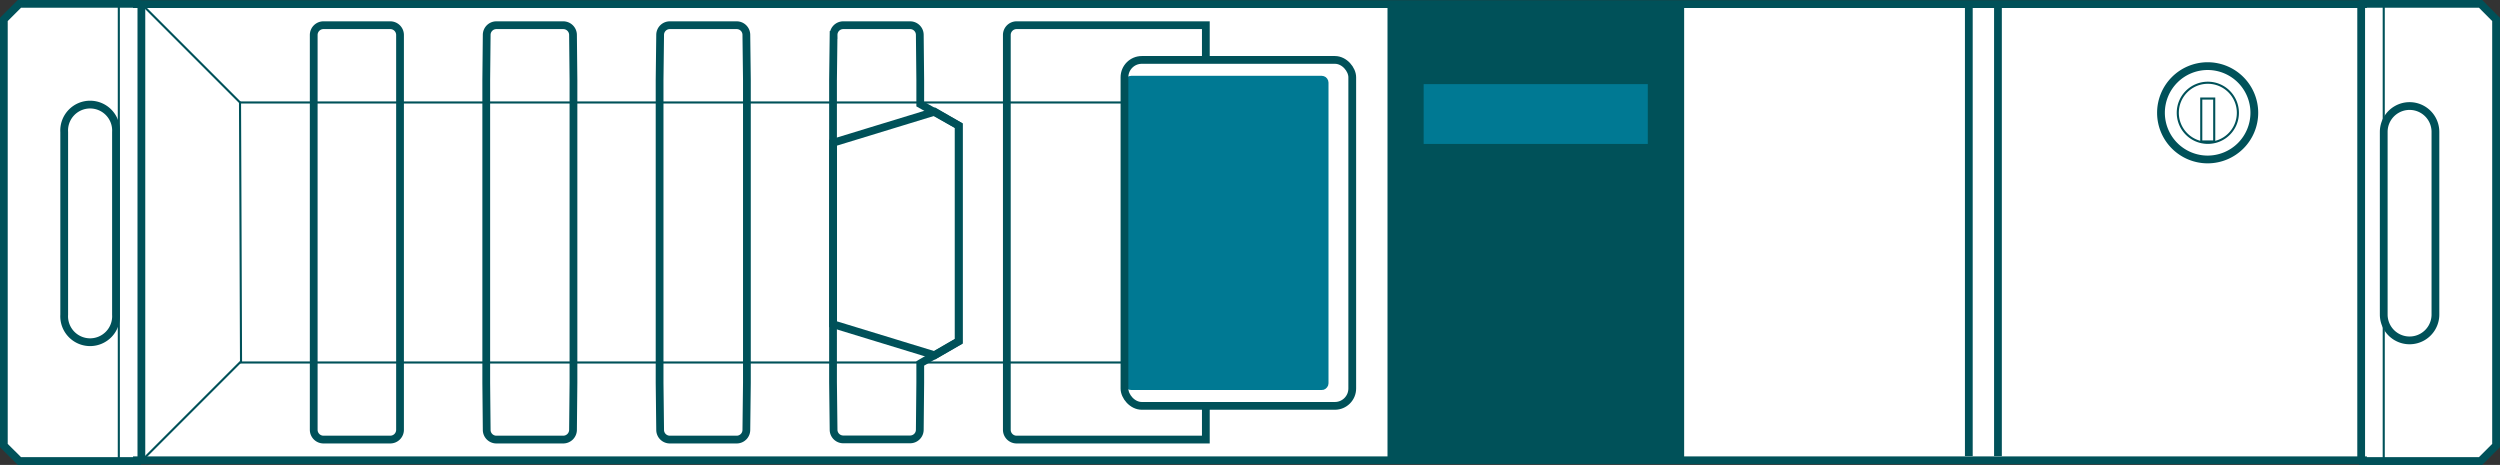 <svg xmlns="http://www.w3.org/2000/svg" viewBox="0 0 273.73 50.91"><rect x="0" y="0" width="273.73" height="50.91" fill="#333333" stroke="none"/><defs><style>.cls-1{fill:#fff;}.cls-2,.cls-3{fill:none;stroke:#005159;}.cls-2{stroke-width:0.85px;}.cls-3{stroke-width:0.23px;}.cls-4{fill:#005159;}.cls-5{fill:#007993;}.cls-6{fill:#007993;}</style></defs><g id="Original"><polygon class="cls-1" points="258.78 0.4 258.78 0.43 15.04 0.43 15.04 0.4 2.17 0.4 0.47 2.1 0.47 48.75 2.17 50.45 15.04 50.45 15.04 50.37 258.78 50.37 258.78 50.45 271.64 50.45 273.35 48.75 273.35 2.1 271.64 0.4 258.78 0.4"/><line class="cls-2" x1="215.57" y1="0.74" x2="215.57" y2="49.94"/><path class="cls-2" d="M526.63,176.09a2.83,2.83,0,1,0-5.66,0v20a2.83,2.83,0,1,0,5.66,0Z" transform="translate(-259.97 -161.65)"/><path class="cls-2" d="M267,196.11a2.84,2.84,0,1,0,5.67,0v-20a2.84,2.84,0,1,0-5.67,0Z" transform="translate(-259.97 -161.65)"/><line class="cls-3" x1="13.01" y1="50.48" x2="13.01" y2="0.43"/><line class="cls-2" x1="15.48" y1="50.48" x2="15.48" y2="0.43"/><line class="cls-3" x1="261" y1="50.48" x2="261" y2="0.43"/><line class="cls-2" x1="258.53" y1="50.48" x2="258.53" y2="0.43"/><polyline class="cls-2" points="218.76 49.94 218.76 31.75 218.76 0.74"/><path class="cls-3" d="M505,174a3.29,3.29,0,1,0-3.29,3.29A3.28,3.28,0,0,0,505,174Z" transform="translate(-259.97 -161.65)"/><rect class="cls-3" x="241.02" y="10.79" width="1.42" height="4.7"/><path class="cls-2" d="M506.8,174a5.11,5.11,0,1,0-5.11,5.11A5.11,5.11,0,0,0,506.8,174Z" transform="translate(-259.97 -161.65)"/><rect class="cls-4" x="151.92" y="0.74" width="32.48" height="49.66"/><rect class="cls-5" x="155.88" y="9.21" width="24.54" height="6.55"/><polygon class="cls-2" points="258.73 0.42 258.73 0.45 14.99 0.45 14.99 0.42 2.13 0.42 0.42 2.13 0.42 48.78 2.13 50.48 14.99 50.48 14.99 50.4 258.73 50.4 258.73 50.48 271.6 50.48 273.3 48.78 273.3 2.13 271.6 0.42 258.73 0.42"/><polygon class="cls-2" points="104.98 13.76 102.34 12.23 91.22 15.63 91.22 35.5 102.34 38.9 104.98 37.38 104.98 13.76"/><path class="cls-2" d="M303.77,203.56V170.42l0-4.94h0a1.07,1.07,0,0,0-1.07-1.07h-7.32a1.07,1.07,0,0,0-1.06,1.07h0l0,4.94v33.14l0,5.15h0a1.07,1.07,0,0,0,1.06,1.07h7.32a1.07,1.07,0,0,0,1.07-1.07h0Z" transform="translate(-259.97 -161.65)"/><path class="cls-2" d="M322.76,203.56V170.42l-.05-4.94h0a1.07,1.07,0,0,0-1.07-1.07h-7.32a1.06,1.06,0,0,0-1.06,1.07h0l-.05,4.94v33.14l.05,5.15h0a1.06,1.06,0,0,0,1.06,1.07h7.32a1.07,1.07,0,0,0,1.07-1.07h0Z" transform="translate(-259.97 -161.65)"/><path class="cls-2" d="M341.75,203.56V170.42l-.06-4.94h0a1.06,1.06,0,0,0-1.06-1.07h-7.32a1.06,1.06,0,0,0-1.06,1.07h0l-.06,4.94v33.14l.06,5.15h0a1.06,1.06,0,0,0,1.06,1.07h7.32a1.06,1.06,0,0,0,1.06-1.07h0Z" transform="translate(-259.97 -161.65)"/><path class="cls-2" d="M392,206.09v3.69H371.28a1.07,1.07,0,0,1-1.07-1.07h0l0-5.15V170.42l0-4.94h0a1.07,1.07,0,0,1,1.07-1.07H392v3.8" transform="translate(-259.97 -161.65)"/><path class="cls-2" d="M364.94,186.1" transform="translate(-259.97 -161.65)"/><path class="cls-2" d="M360.73,173.05l4.21,2.36V199l-4.21,2.44v2.1l-.05,5.15h0a1.06,1.06,0,0,1-1.06,1.07H352.3a1.06,1.06,0,0,1-1.06-1.07h0l-.06-5.15V170.42l.06-4.94h0a1.06,1.06,0,0,1,1.06-1.07h7.32a1.06,1.06,0,0,1,1.06,1.07h0l.05,4.94Z" transform="translate(-259.97 -161.65)"/><polyline class="cls-3" points="15.48 0.42 26.28 11.22 26.39 39.57 15.48 50.48"/><line class="cls-3" x1="26.28" y1="11.22" x2="123.25" y2="11.22"/><line class="cls-3" x1="26.28" y1="39.69" x2="123.25" y2="39.69"/><polygon class="cls-6" points="123.86 8.3 123.63 8.34 123.43 8.44 123.27 8.6 123.16 8.81 123.12 9.04 123.12 41.97 123.16 42.2 123.27 42.4 123.43 42.56 123.63 42.67 123.86 42.7 144.72 42.7 144.95 42.67 145.15 42.56 145.31 42.4 145.42 42.2 145.46 41.97 145.46 9.04 145.42 8.81 145.31 8.6 145.15 8.44 144.95 8.34 144.72 8.3 123.86 8.3"/><rect class="cls-2" x="123.12" y="6.56" width="24.94" height="37.88" rx="1.9"/></g></svg>
